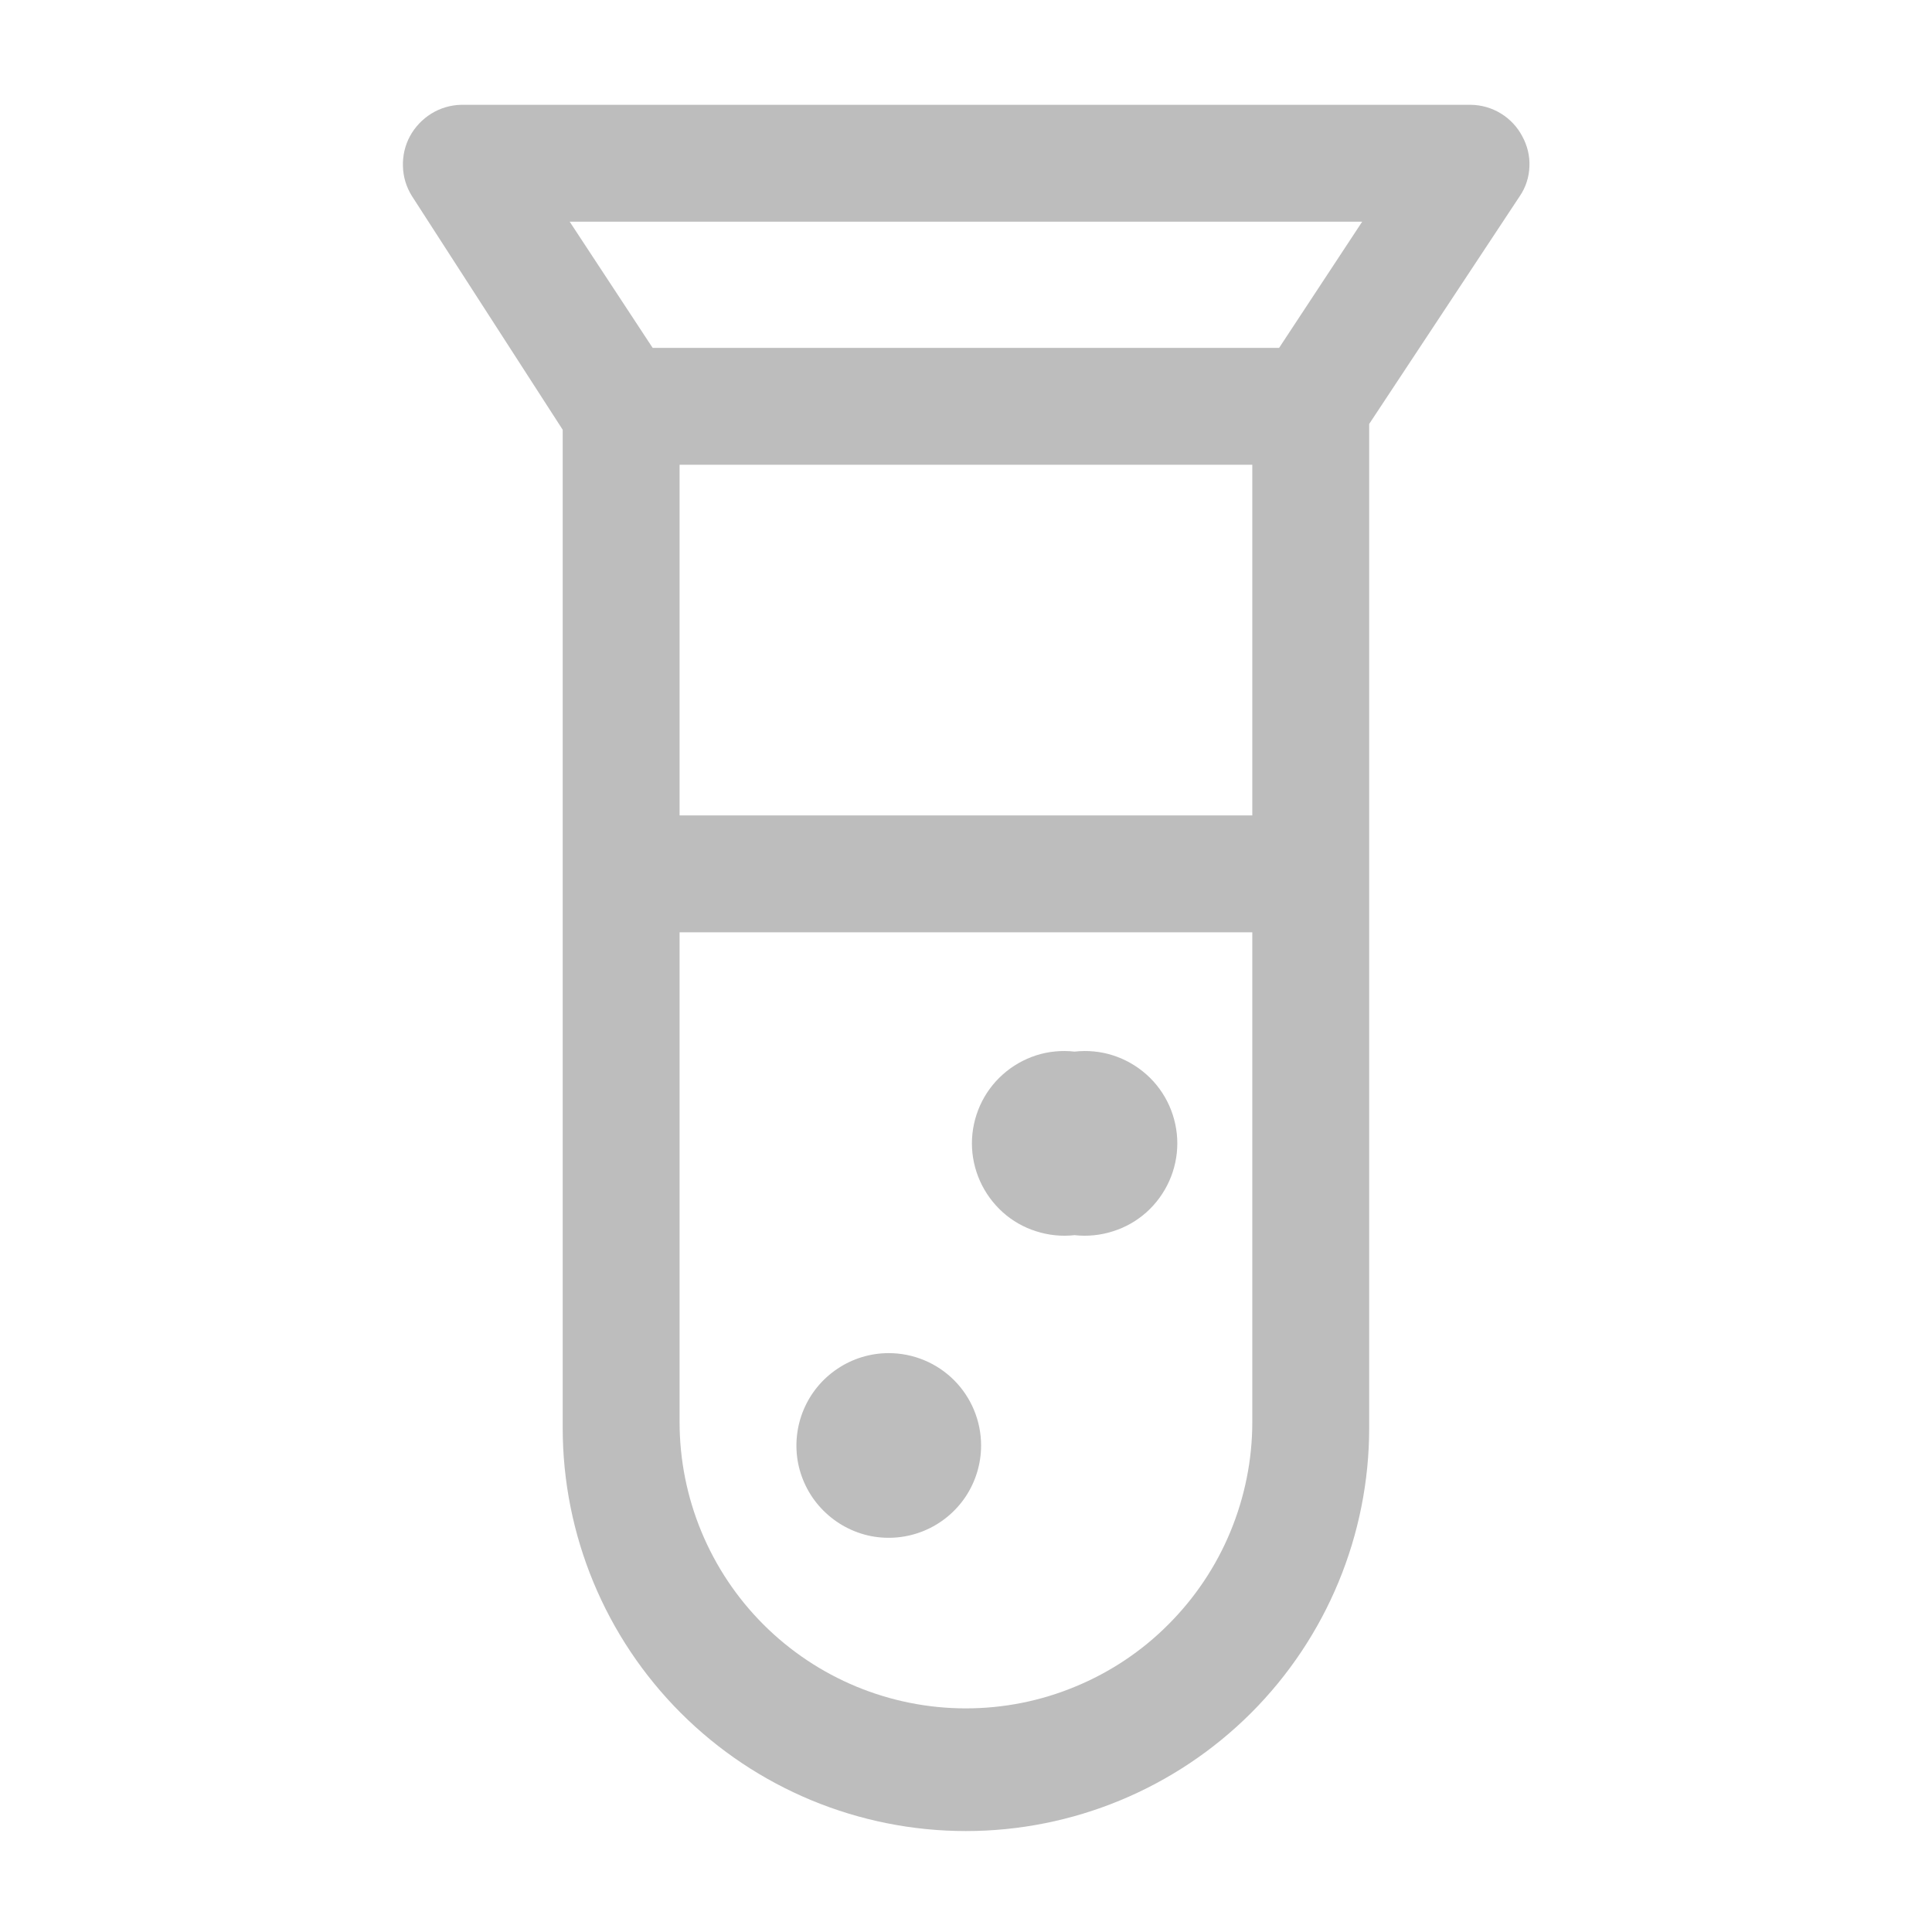 <svg width="16" height="16" viewBox="0 0 16 16" fill="none" xmlns="http://www.w3.org/2000/svg">
<path d="M12.607 1.129C12.566 1.051 12.505 0.986 12.43 0.94C12.355 0.894 12.269 0.869 12.181 0.868H3.818C3.731 0.87 3.646 0.895 3.572 0.941C3.498 0.987 3.437 1.051 3.395 1.128C3.354 1.204 3.334 1.29 3.337 1.378C3.339 1.465 3.365 1.549 3.411 1.623L4.66 3.559V11.825C4.66 12.711 5.012 13.56 5.638 14.186C6.264 14.812 7.114 15.164 7.999 15.164C8.885 15.164 9.734 14.812 10.361 14.186C10.987 13.56 11.339 12.711 11.339 11.825V3.511L12.587 1.623C12.636 1.551 12.663 1.466 12.666 1.379C12.67 1.292 12.649 1.206 12.607 1.129ZM11.281 1.836L10.593 2.881H5.405L4.718 1.836H11.281ZM5.628 3.849H10.371V6.753H5.628V3.849ZM7.999 14.148C7.37 14.148 6.767 13.898 6.322 13.453C5.878 13.009 5.628 12.405 5.628 11.777V7.721H10.371V11.777C10.371 12.088 10.309 12.396 10.19 12.684C10.071 12.972 9.896 13.233 9.676 13.453C9.456 13.674 9.195 13.848 8.907 13.967C8.619 14.087 8.311 14.148 7.999 14.148Z" fill="#BDBDBD"/>
<path d="M8.899 8.709C8.792 8.697 8.684 8.707 8.581 8.74C8.479 8.773 8.384 8.827 8.304 8.899C8.224 8.97 8.16 9.058 8.116 9.156C8.072 9.255 8.049 9.361 8.049 9.469C8.049 9.576 8.072 9.683 8.116 9.781C8.16 9.879 8.224 9.967 8.304 10.039C8.384 10.111 8.479 10.165 8.581 10.197C8.684 10.23 8.792 10.241 8.899 10.229C9.006 10.241 9.115 10.23 9.217 10.197C9.32 10.165 9.414 10.111 9.495 10.039C9.575 9.967 9.639 9.879 9.683 9.781C9.727 9.683 9.75 9.576 9.75 9.469C9.75 9.361 9.727 9.255 9.683 9.156C9.639 9.058 9.575 8.97 9.495 8.899C9.414 8.827 9.32 8.773 9.217 8.74C9.115 8.707 9.006 8.697 8.899 8.709Z" fill="#BDBDBD"/>
<path d="M7.36 11.206C7.209 11.206 7.061 11.251 6.936 11.335C6.81 11.419 6.712 11.538 6.654 11.678C6.596 11.818 6.581 11.972 6.61 12.12C6.64 12.268 6.713 12.405 6.82 12.511C6.927 12.618 7.063 12.691 7.211 12.721C7.36 12.75 7.513 12.735 7.653 12.677C7.793 12.619 7.912 12.521 7.996 12.396C8.08 12.27 8.125 12.122 8.125 11.971C8.125 11.768 8.044 11.573 7.901 11.43C7.758 11.287 7.563 11.206 7.36 11.206Z" fill="#BDBDBD"/>
</svg>

